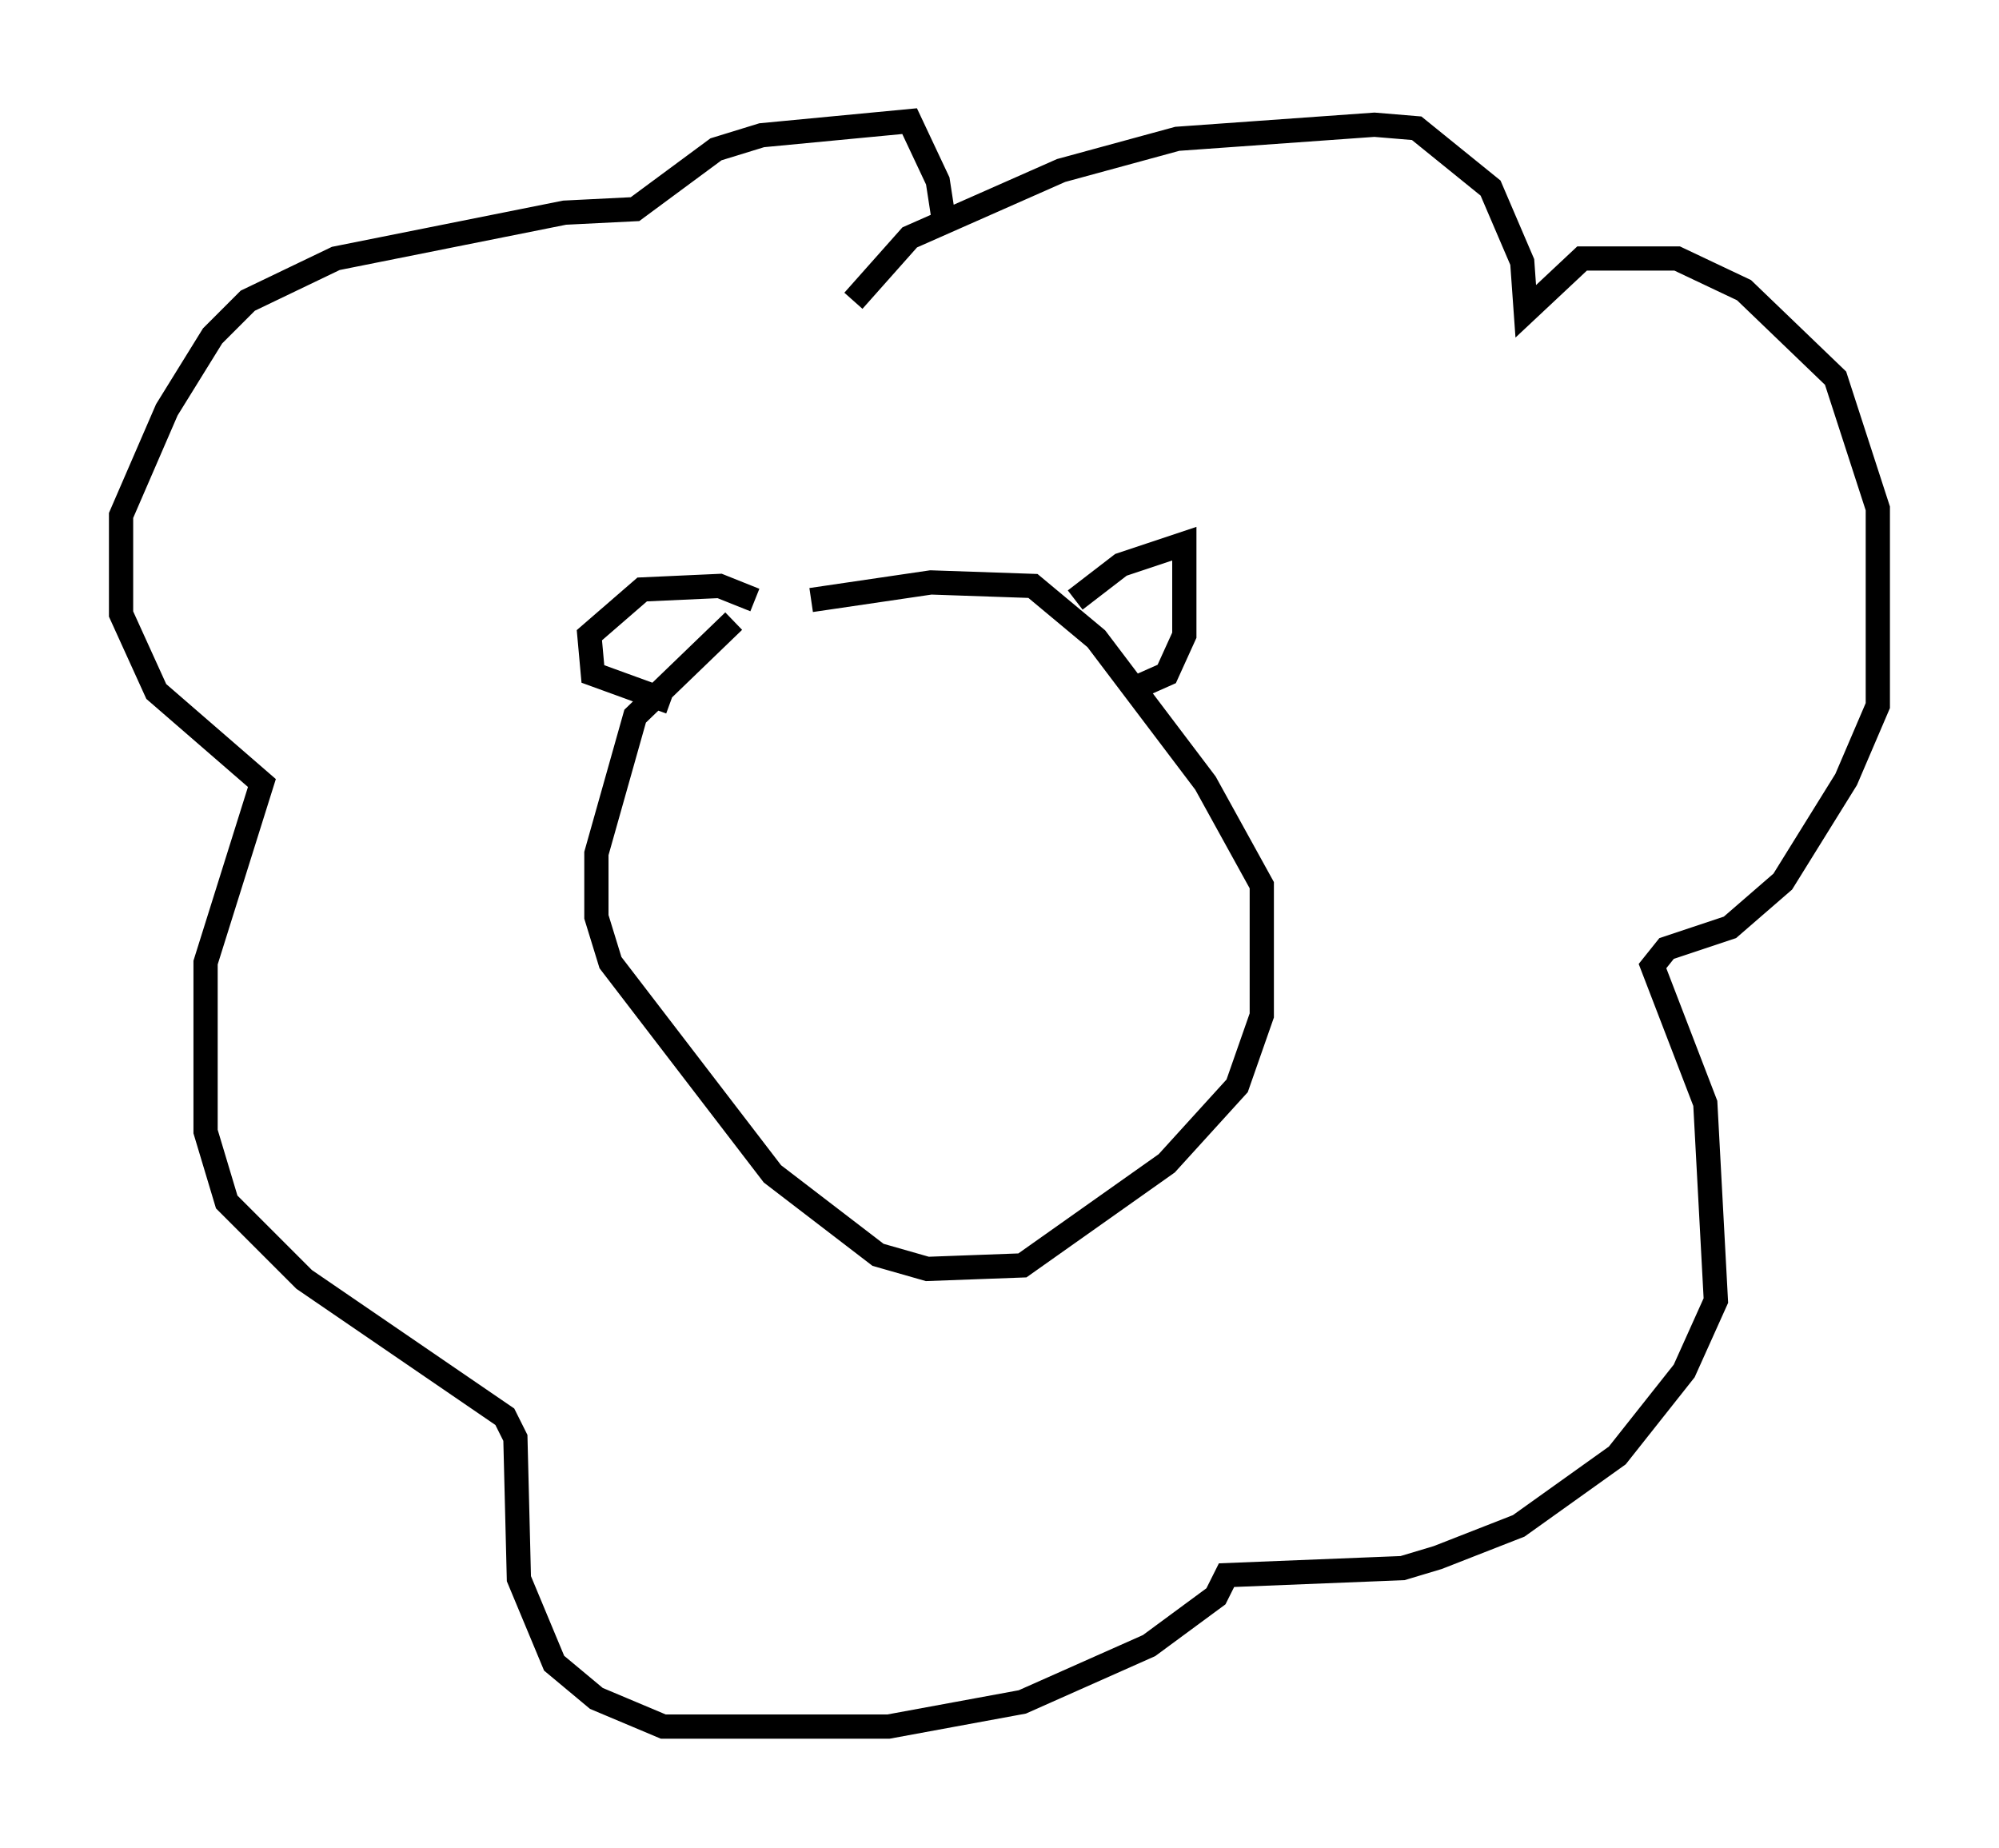 <?xml version="1.0" encoding="utf-8" ?>
<svg baseProfile="full" height="76.234" version="1.1" width="82.48" xmlns="http://www.w3.org/2000/svg" xmlns:ev="http://www.w3.org/2001/xml-events" xmlns:xlink="http://www.w3.org/1999/xlink"><defs /><rect fill="white" height="76.234" width="82.48" x="0" y="0" /><path d="M34.631, 23.592 m-4.358, 2.034 l-4.067, 3.922 -1.598, 5.665 l0.0, 2.615 0.581, 1.888 l6.682, 8.715 4.358, 3.341 l2.034, 0.581 3.922, -0.145 l5.955, -4.212 2.905, -3.196 l1.017, -2.905 0.0, -5.374 l-2.324, -4.212 -4.503, -5.955 l-2.615, -2.179 -4.212, -0.145 l-4.939, 0.726 m10.894, 0.0 l1.888, -1.453 2.615, -0.872 l0.0, 3.777 -0.726, 1.598 l-1.307, 0.581 m-15.687, -3.631 l-1.453, -0.581 -3.196, 0.145 l-2.179, 1.888 0.145, 1.598 l3.196, 1.162 m7.553, -16.559 l2.324, -2.615 6.246, -2.76 l4.793, -1.307 8.134, -0.581 l1.743, 0.145 3.05, 2.469 l1.307, 3.05 0.145, 2.034 l2.324, -2.179 3.922, 0.0 l2.76, 1.307 3.777, 3.631 l1.743, 5.374 0.0, 8.134 l-1.307, 3.05 -2.615, 4.212 l-2.179, 1.888 -2.615, 0.872 l-0.581, 0.726 2.179, 5.665 l0.436, 8.134 -1.307, 2.905 l-2.76, 3.486 -4.067, 2.905 l-3.341, 1.307 -1.453, 0.436 l-7.263, 0.291 -0.436, 0.872 l-2.76, 2.034 -5.229, 2.324 l-5.52, 1.017 -9.296, 0.0 l-2.76, -1.162 -1.743, -1.453 l-1.453, -3.486 -0.145, -5.81 l-0.436, -0.872 -8.279, -5.665 l-3.196, -3.196 -0.872, -2.905 l0.0, -6.972 2.324, -7.408 l-4.358, -3.777 -1.453, -3.196 l0.0, -4.067 1.888, -4.358 l1.888, -3.05 1.453, -1.453 l3.631, -1.743 9.441, -1.888 l2.905, -0.145 3.341, -2.469 l1.888, -0.581 6.101, -0.581 l1.162, 2.469 0.291, 1.888 " fill="none" stroke="black" stroke-width="1" /></svg>